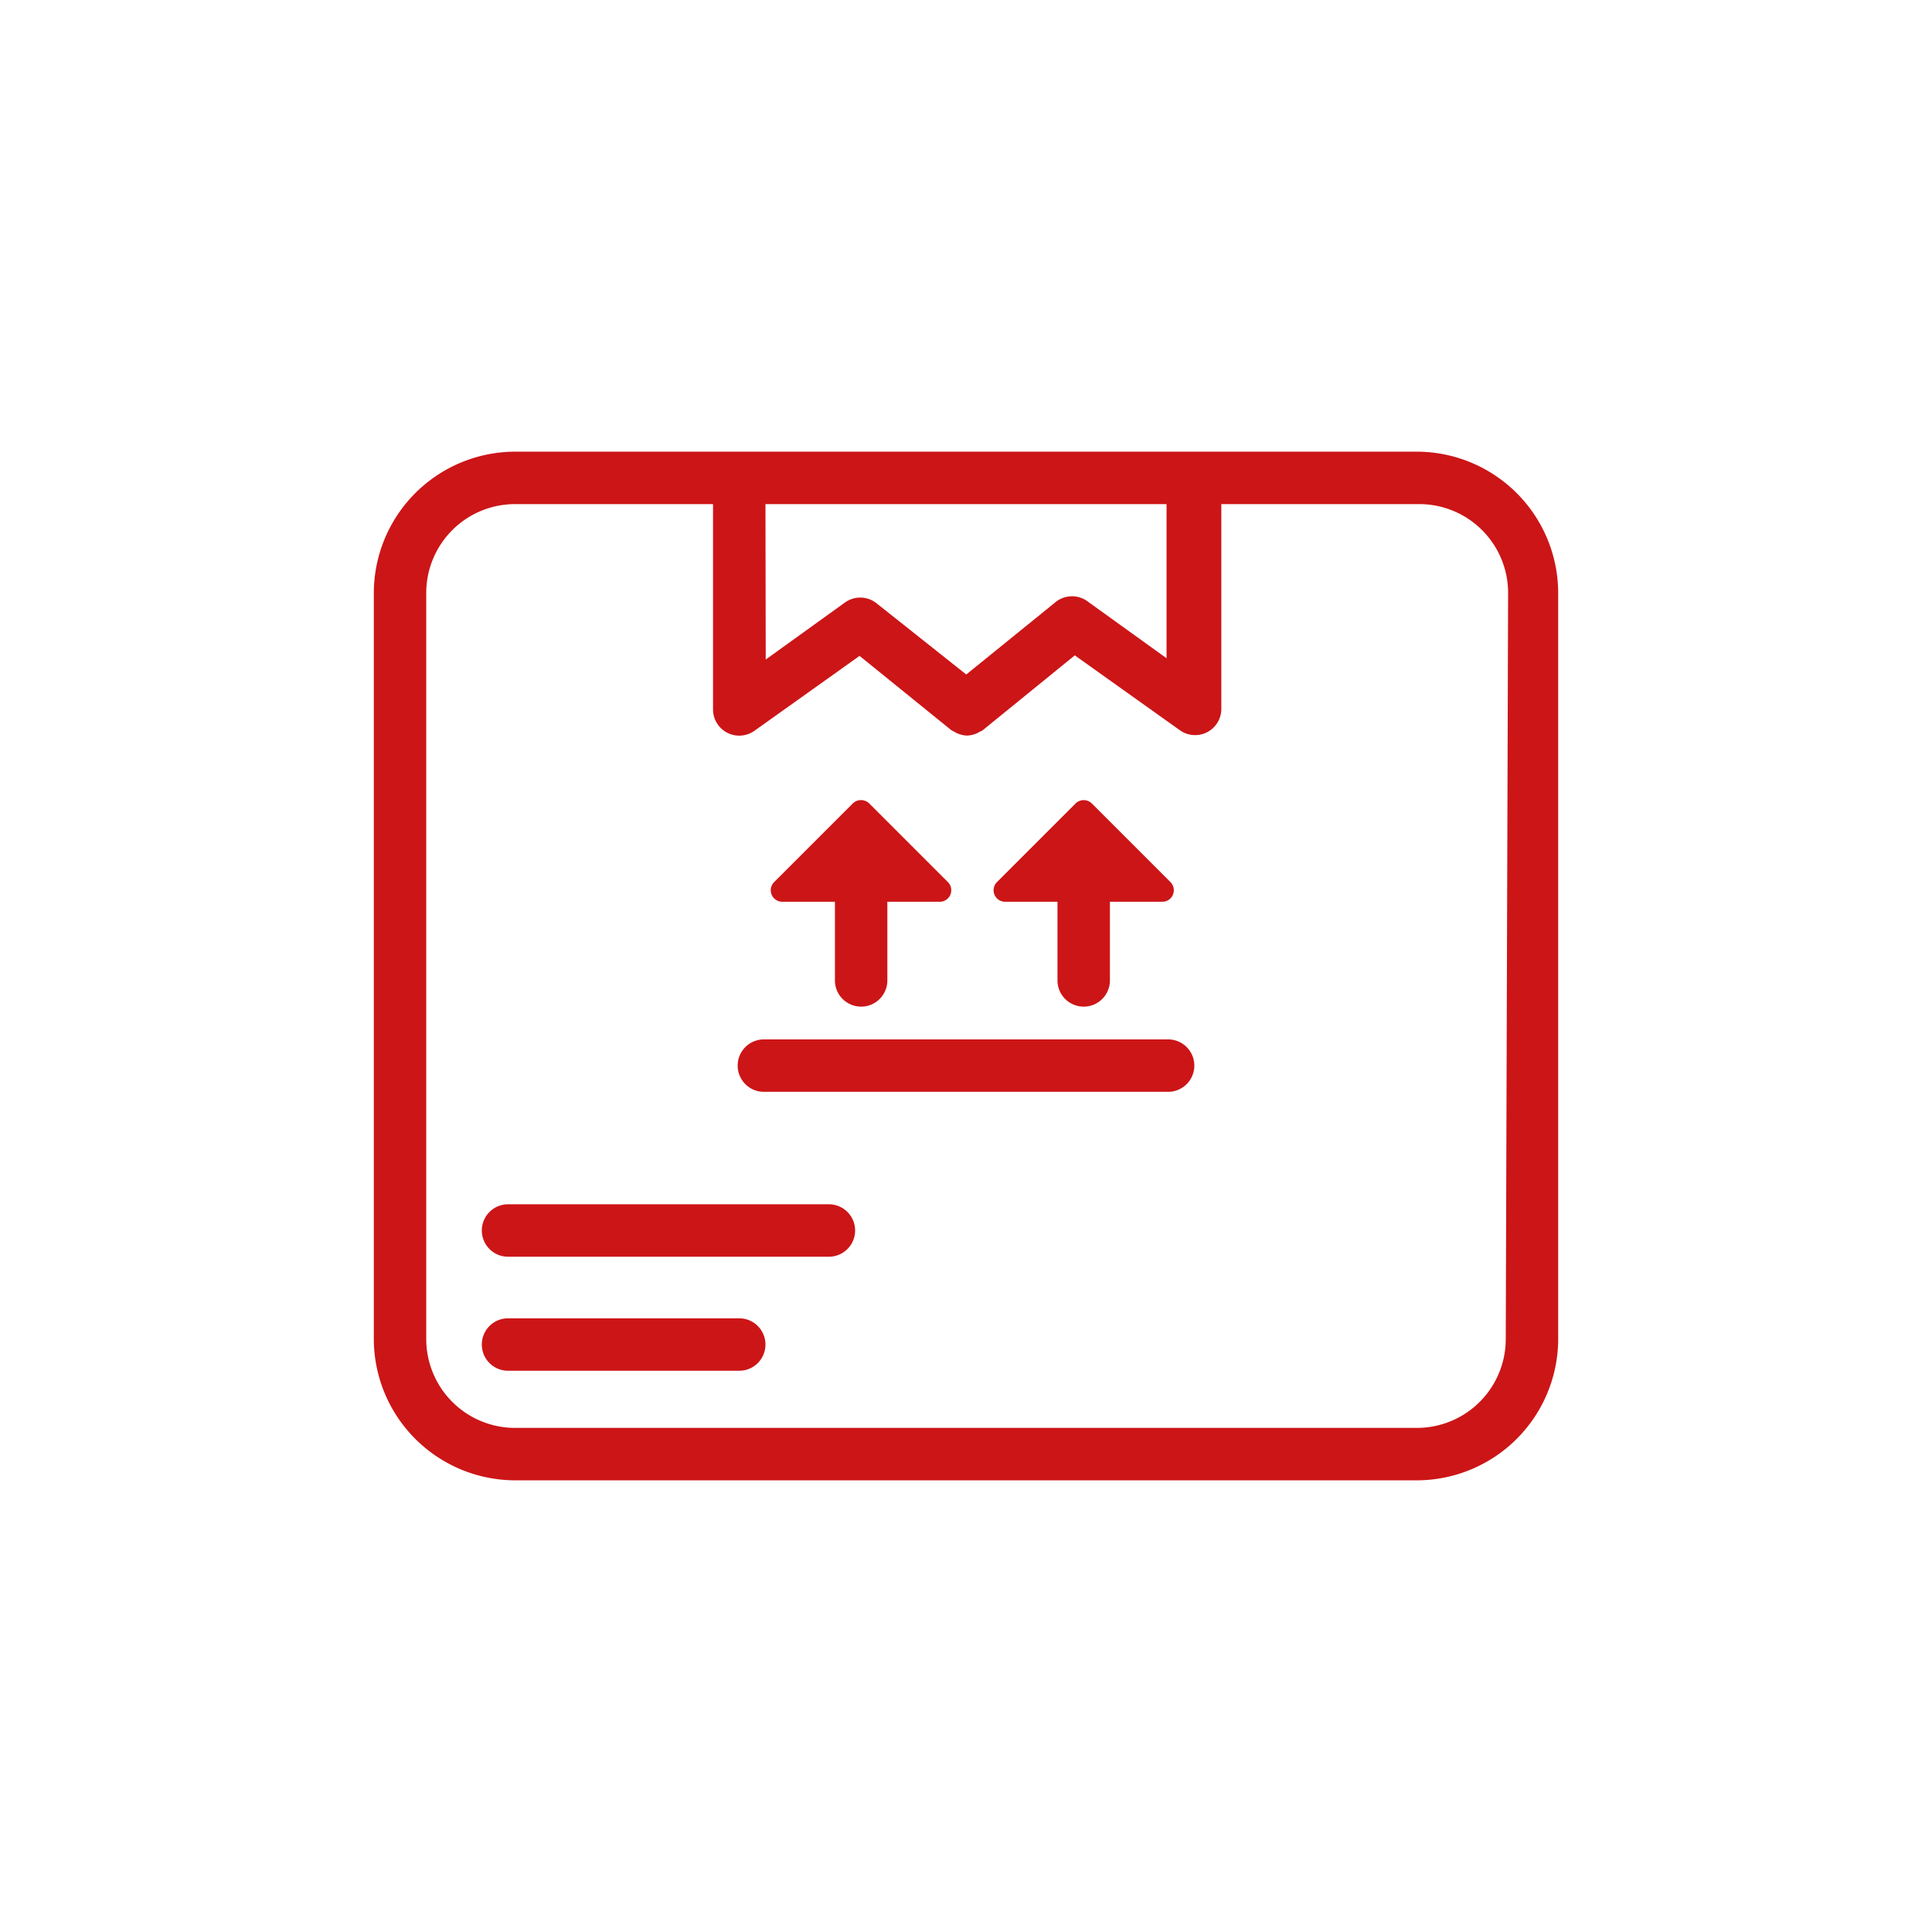 <svg xmlns="http://www.w3.org/2000/svg" viewBox="0 0 73.7 73.7"><defs><style>.cls-1{fill:#cc1517;}</style></defs><title>R</title><g id="Pack-Print"><path class="cls-1" d="M54.05,17.23H19.65a5.4,5.4,0,0,0-5.39,5.39V51.08a5.4,5.4,0,0,0,5.39,5.39h34.4a5.4,5.4,0,0,0,5.39-5.39V22.62A5.4,5.4,0,0,0,54.05,17.23Zm-24.85,2H44.5v5.88l-3-2.16a1,1,0,0,0-1.21,0l-3.43,2.78L33.42,23a1,1,0,0,0-1.21,0l-3,2.16ZM57.44,51.08a3.39,3.39,0,0,1-3.39,3.39H19.65a3.39,3.39,0,0,1-3.39-3.39V22.62a3.39,3.39,0,0,1,3.39-3.39H27.2v7.83a1,1,0,0,0,1.59.81l4-2.85,3.47,2.81a.5.5,0,0,0,.14.08.6.6,0,0,0,.11.06,1,1,0,0,0,.38.09h0a1,1,0,0,0,.38-.09.6.6,0,0,0,.11-.06.39.39,0,0,0,.14-.08L41,25l4,2.85a1,1,0,0,0,1.59-.81V19.23h7.55a3.39,3.39,0,0,1,3.39,3.39Z"/><path class="cls-1" d="M31.62,45.94H19.38a1,1,0,1,0,0,2H31.62a1,1,0,0,0,0-2Z"/><path class="cls-1" d="M28.2,50.29H19.38a1,1,0,0,0,0,2H28.2a1,1,0,0,0,0-2Z"/><path class="cls-1" d="M44.56,39.65H29.14a1,1,0,1,0,0,2H44.56a1,1,0,0,0,0-2Z"/><path class="cls-1" d="M29.85,34.4h2v3a1,1,0,0,0,2,0v-3h2a.44.44,0,0,0,.31-.75l-3-3a.45.45,0,0,0-.63,0l-3,3A.44.44,0,0,0,29.85,34.4Z"/><path class="cls-1" d="M38.34,34.4h2v3a1,1,0,0,0,2,0v-3h2a.44.44,0,0,0,.31-.75l-3-3a.44.44,0,0,0-.62,0l-3,3A.44.44,0,0,0,38.34,34.4Z"/></g></svg>